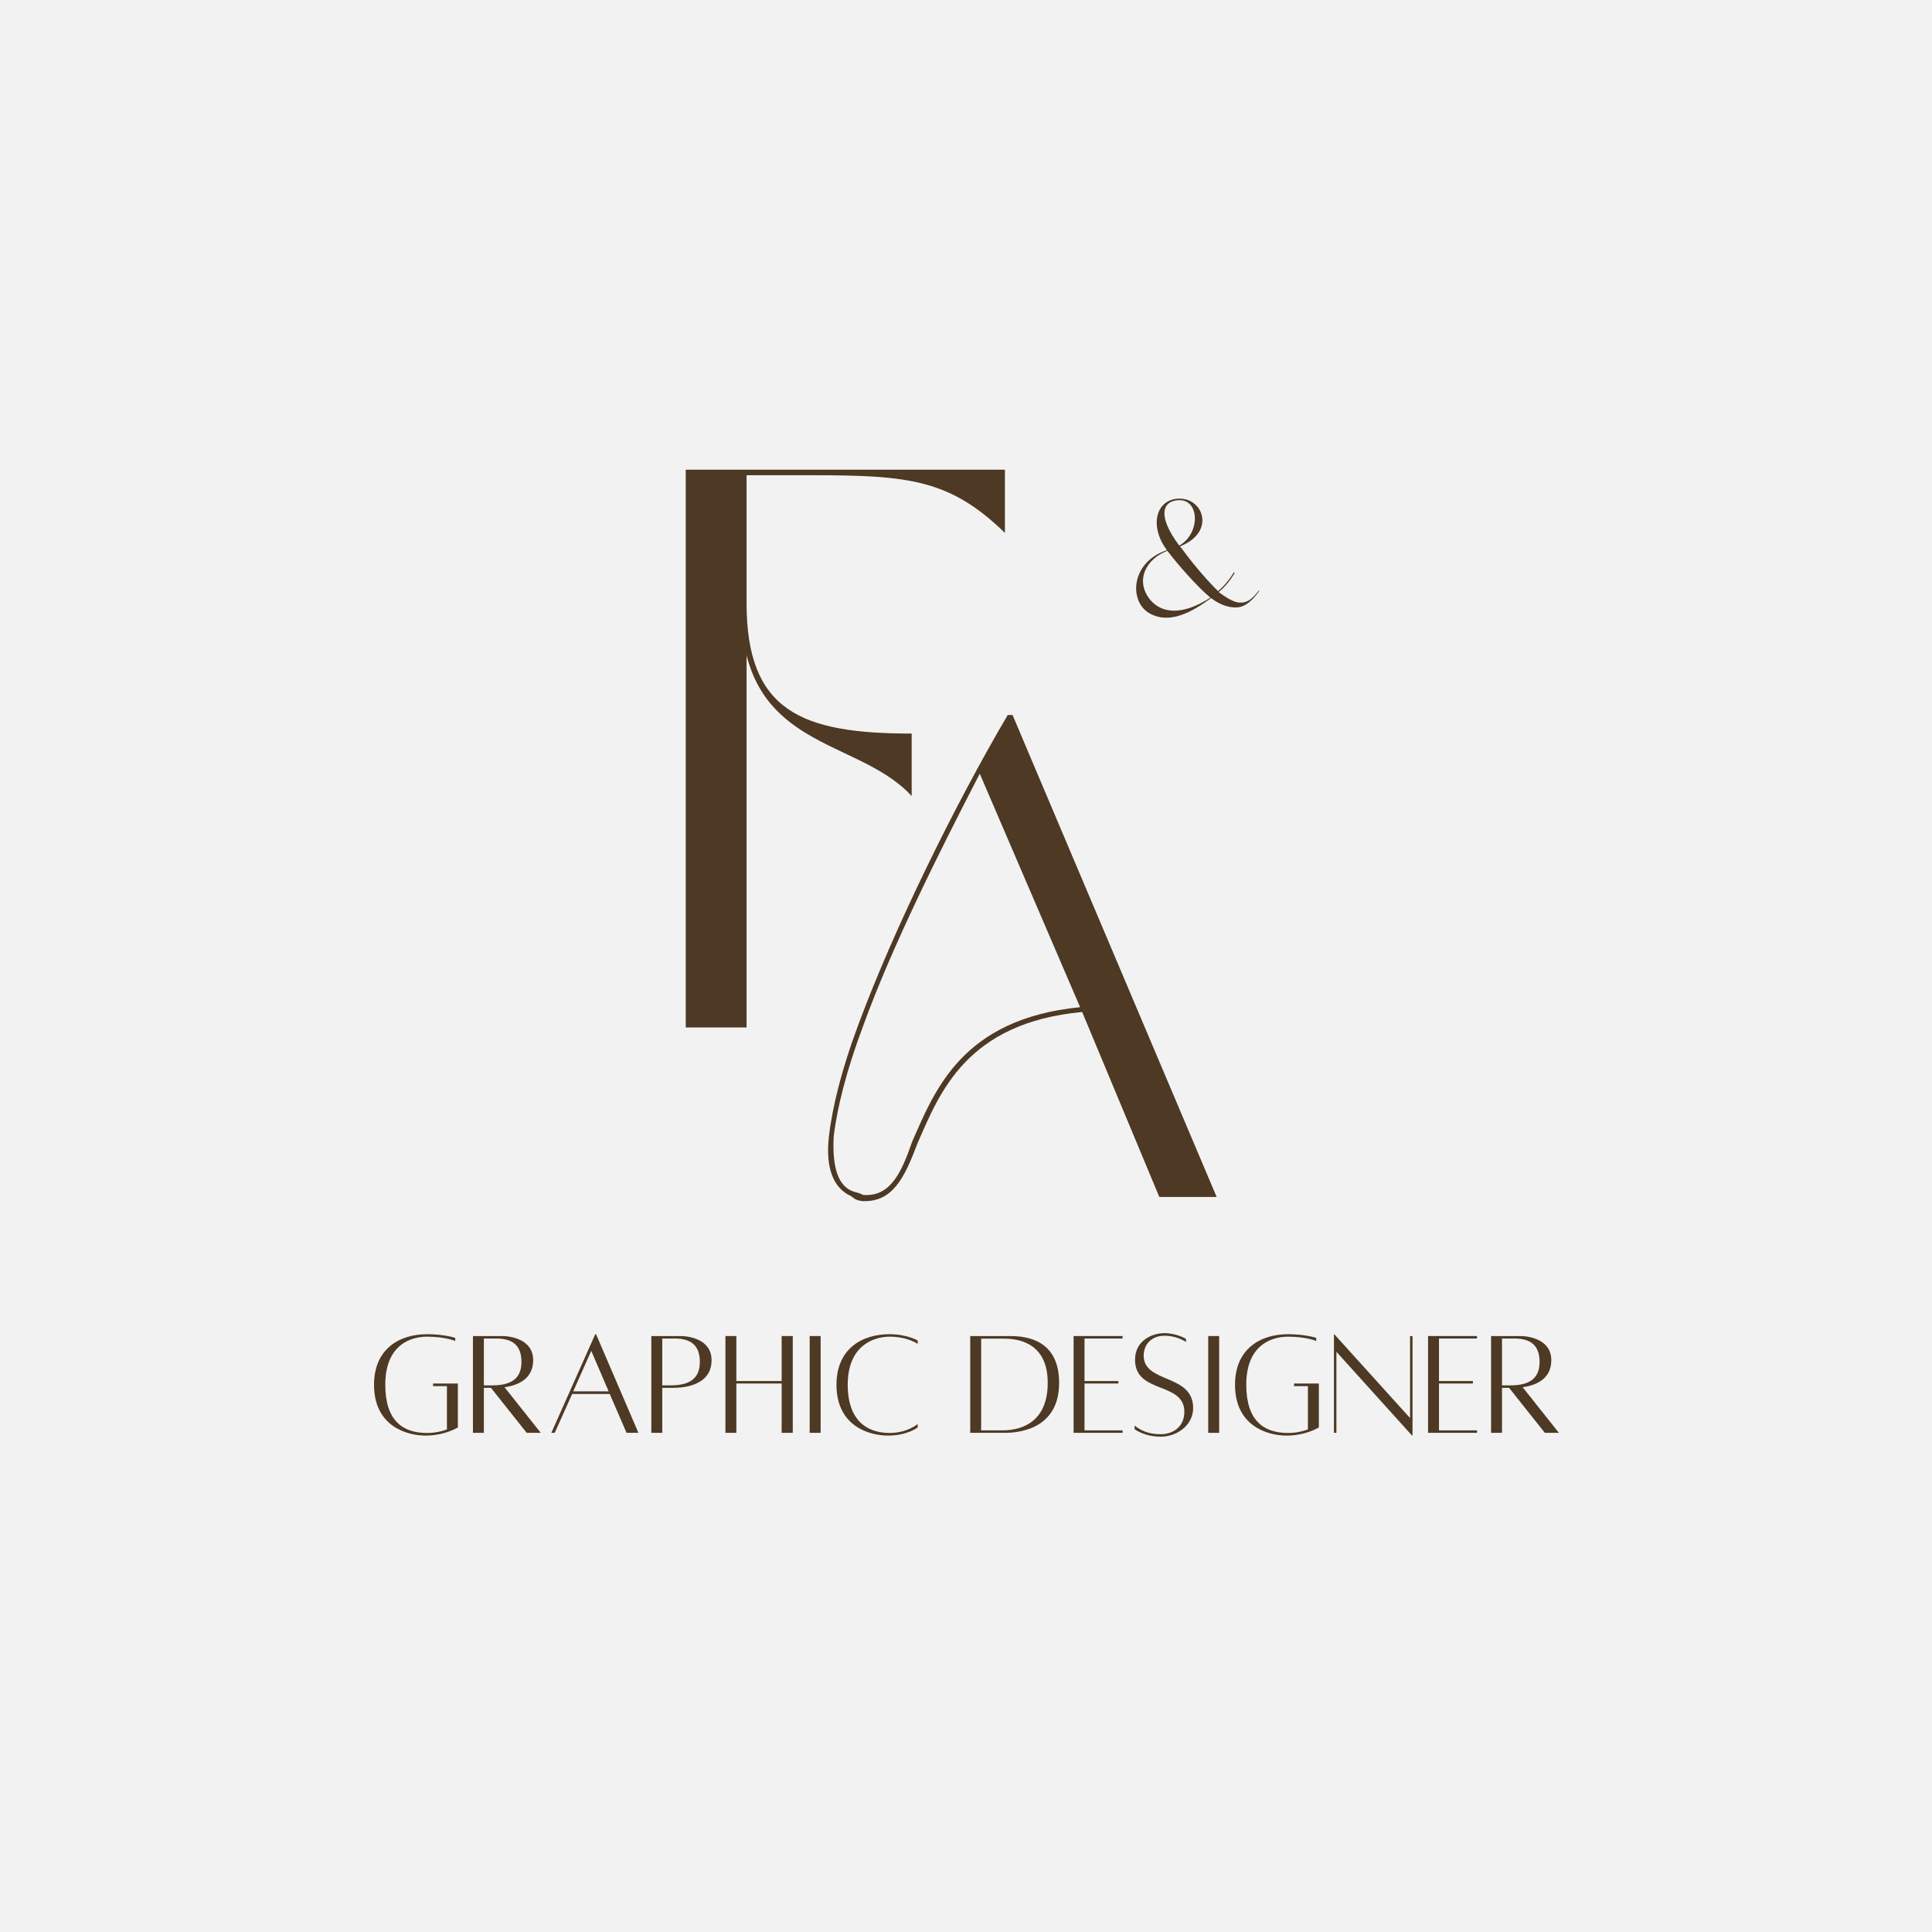 <svg xmlns="http://www.w3.org/2000/svg" xmlns:xlink="http://www.w3.org/1999/xlink" width="500" zoomAndPan="magnify" viewBox="0 0 375 375" height="500" preserveAspectRatio="xMidYMid meet" version="1.0"><defs><g/></defs><rect x="-37.5" width="450" fill="#ffffff" y="-37.5" height="450" fill-opacity="1"/><rect x="-37.5" width="450" fill="#ffffff" y="-37.5" height="450" fill-opacity="1"/><rect x="-37.5" width="450" fill="#f2f2f2" y="-37.5" height="450" fill-opacity="1"/><g fill="#4d3924" fill-opacity="1"><g transform="translate(127.734, 199.428)"><g><path d="M 17.176 -72.227 C 21.773 -54.133 39.871 -55.051 49.223 -44.93 L 49.223 -57.043 C 27.91 -57.043 17.176 -61.34 17.176 -82.348 L 17.176 -107.188 L 29.598 -107.188 C 48.609 -107.188 56.586 -106.422 67.32 -95.996 L 67.32 -108.262 L 5.367 -108.262 L 5.367 0 L 17.176 0 Z M 17.176 -72.227 "/></g></g></g><g fill="#4d3924" fill-opacity="1"><g transform="translate(155.982, 232.335)"><g><path d="M 69.043 0 L 80.172 0 L 40.551 -93.559 L 39.621 -93.559 C 29.551 -76.461 17.625 -52.344 10.602 -33.395 C 7.422 -24.914 5.566 -17.492 4.902 -11.66 C 4.242 -5.699 5.699 -1.723 9.277 -0.133 C 10.203 0.664 10.602 0.664 11.395 0.797 C 17.359 1.059 19.613 -3.844 22.129 -10.469 C 26.371 -20.141 31.539 -33.793 54.066 -35.91 Z M 53.668 -36.84 C 30.742 -34.586 25.441 -20.672 21.07 -10.734 C 18.949 -4.637 16.828 0 11.527 -0.398 C 10.867 -0.797 10.469 -0.797 9.672 -1.059 C 6.492 -2.121 5.566 -6.227 5.832 -11.66 C 6.492 -17.359 8.348 -24.648 11.527 -33.129 C 17.094 -48.5 26.105 -66.523 34.188 -82.16 Z M 53.668 -36.84 "/></g></g></g><g fill="#4d3924" fill-opacity="1"><g transform="translate(219.453, 118.508)"><g><path d="M 24.891 -3.887 C 23.43 -1.973 22.262 -1.254 20.5 -1.645 C 19.273 -2.031 18.199 -2.777 17.094 -3.586 C 18.586 -4.812 19.602 -6.277 20.199 -7.293 L 20.051 -7.441 C 19.602 -6.664 18.527 -5.082 16.973 -3.766 C 14.074 -6.633 11.566 -9.801 9.594 -12.461 C 16.465 -15.18 14.195 -21.727 9.504 -21.727 C 4.961 -21.727 3.496 -16.465 7.051 -11.715 C 0.211 -9.504 -0.387 -2.152 3.375 0.359 C 7.352 2.867 11.805 0.359 15.629 -2.422 C 16.855 -1.465 18.527 -0.598 20.41 -0.598 C 22.414 -0.598 23.875 -2.301 24.953 -3.766 Z M 7.141 -11.594 C 8.996 -9.113 12.969 -4.57 15.48 -2.512 C 11.234 0.27 6.664 1.254 3.797 -2.094 C 0.777 -5.828 3.02 -10.07 7.141 -11.594 Z M 9.504 -21.426 C 13.418 -21.426 13.535 -14.941 9.441 -12.609 C 5.02 -18.496 6.215 -21.426 9.504 -21.426 Z M 9.504 -21.426 "/></g></g></g><g fill="#4d3924" fill-opacity="1"><g transform="translate(71.403, 278.08)"><g><path d="M 12.652 -9.543 L 12.652 -9.031 L 15.344 -9.031 L 15.344 -0.629 C 14.328 -0.238 12.98 0.059 11.484 0.059 C 6.82 0.059 3.379 -2.273 3.379 -9.301 C 3.379 -17.047 8.316 -18.633 11.484 -18.633 C 15.016 -18.633 16.957 -17.797 16.957 -17.797 L 16.957 -18.395 C 16.957 -18.395 14.895 -19.113 11.484 -19.113 C 6.102 -19.113 1.195 -16.242 1.195 -9.301 C 1.195 -1.316 7.449 0.566 11.215 0.566 C 14.953 0.566 17.469 -1.016 17.469 -1.016 L 17.469 -9.543 Z M 12.652 -9.543 "/></g></g></g><g fill="#4d3924" fill-opacity="1"><g transform="translate(90.36, 278.08)"><g><path d="M 14.598 0.031 L 7.566 -8.824 C 9.781 -9.121 13.129 -10.199 13.129 -14.059 C 13.129 -18.184 8.645 -18.754 7.117 -18.754 C 5.652 -18.754 1.438 -18.754 1.438 -18.754 L 1.438 0.031 L 3.559 0.031 L 3.559 -8.703 L 4.934 -8.703 L 11.875 0.031 Z M 3.559 -18.273 L 5.98 -18.273 C 9.031 -18.273 10.855 -17.02 10.855 -13.73 C 10.855 -10.379 8.703 -9.184 5.203 -9.184 L 3.559 -9.184 Z M 3.559 -18.273 "/></g></g></g><g fill="#4d3924" fill-opacity="1"><g transform="translate(105.969, 278.08)"><g><path d="M 15.645 0.031 L 17.945 0.031 L 9.723 -19.113 L 9.57 -19.113 L 1.047 0.031 L 1.703 0.031 L 5.086 -7.508 L 12.383 -7.508 Z M 5.293 -8.016 L 8.793 -15.883 L 12.172 -8.016 Z M 5.293 -8.016 "/></g></g></g><g fill="#4d3924" fill-opacity="1"><g transform="translate(124.986, 278.08)"><g><path d="M 7.117 -18.754 C 5.652 -18.754 1.438 -18.754 1.438 -18.754 L 1.438 0.031 L 3.559 0.031 L 3.559 -8.703 L 5.711 -8.703 C 6.609 -8.703 13.129 -8.676 13.129 -14.059 C 13.129 -18.184 8.645 -18.754 7.117 -18.754 Z M 5.203 -9.184 L 3.559 -9.184 L 3.559 -18.273 L 5.98 -18.273 C 9.031 -18.273 10.855 -17.02 10.855 -13.73 C 10.855 -10.379 8.703 -9.184 5.203 -9.184 Z M 5.203 -9.184 "/></g></g></g><g fill="#4d3924" fill-opacity="1"><g transform="translate(139.368, 278.08)"><g><path d="M 12.352 -18.754 L 12.352 -10.02 L 3.559 -10.02 L 3.559 -18.754 L 1.438 -18.754 L 1.438 0.031 L 3.559 0.031 L 3.559 -9.543 L 12.352 -9.543 L 12.352 0.031 L 14.508 0.031 L 14.508 -18.754 Z M 12.352 -18.754 "/></g></g></g><g fill="#4d3924" fill-opacity="1"><g transform="translate(155.425, 278.08)"><g><path d="M 1.734 0.031 L 3.859 0.031 L 3.859 -18.754 L 1.734 -18.754 Z M 1.734 0.031 "/></g></g></g><g fill="#4d3924" fill-opacity="1"><g transform="translate(161.166, 278.08)"><g><path d="M 16.957 -1.676 C 16.957 -1.676 14.953 0.059 11.484 0.059 C 8.137 0.059 3.379 -1.438 3.379 -9.301 C 3.379 -17.047 8.586 -18.633 11.484 -18.633 C 15.016 -18.633 16.957 -17.227 16.957 -17.227 L 16.957 -17.887 C 16.957 -17.887 14.895 -19.113 11.484 -19.113 C 6.102 -19.113 1.195 -16.242 1.195 -9.301 C 1.195 -1.316 7.449 0.566 11.215 0.566 C 14.953 0.566 16.957 -1.016 16.957 -1.016 Z M 16.957 -1.676 "/></g></g></g><g fill="#4d3924" fill-opacity="1"><g transform="translate(179.406, 278.08)"><g/></g></g><g fill="#4d3924" fill-opacity="1"><g transform="translate(186.882, 278.08)"><g><path d="M 9.184 -18.754 L 1.438 -18.754 L 1.438 0.031 L 7.777 0.031 C 8.676 0.031 18.695 0.48 18.695 -9.66 C 18.695 -17.855 12.652 -18.754 9.184 -18.754 Z M 7.715 -0.449 L 3.559 -0.449 L 3.559 -18.246 L 8.047 -18.246 C 11.457 -18.246 16.48 -16.988 16.48 -9.66 C 16.48 -2.363 11.812 -0.449 7.715 -0.449 Z M 7.715 -0.449 "/></g></g></g><g fill="#4d3924" fill-opacity="1"><g transform="translate(206.945, 278.08)"><g><path d="M 10.945 -18.273 L 10.945 -18.754 L 1.438 -18.754 L 1.438 0.031 L 10.945 0.031 L 10.945 -0.449 L 3.559 -0.449 L 3.559 -9.543 L 10.141 -9.543 L 10.141 -10.02 L 3.559 -10.02 L 3.559 -18.273 Z M 10.945 -18.273 "/></g></g></g><g fill="#4d3924" fill-opacity="1"><g transform="translate(219.175, 278.08)"><g><path d="M 1.047 -1.375 L 1.047 -0.688 C 1.047 -0.688 2.871 0.777 6.102 0.777 C 9.332 0.777 12.414 -1.465 12.414 -4.785 C 12.414 -11.484 2.812 -9.512 2.812 -14.953 C 2.812 -17.078 4.277 -18.812 6.848 -18.812 C 9.391 -18.812 11.035 -17.586 11.035 -17.586 L 11.008 -18.215 C 11.008 -18.215 9.211 -19.32 6.82 -19.32 C 4.457 -19.32 1.137 -17.887 1.137 -14.148 C 1.137 -7.449 10.707 -9.961 10.707 -4.039 C 10.707 -1.137 8.496 0.301 6.102 0.301 C 3.531 0.301 2.094 -0.566 1.047 -1.375 Z M 1.047 -1.375 "/></g></g></g><g fill="#4d3924" fill-opacity="1"><g transform="translate(232.78, 278.08)"><g><path d="M 1.734 0.031 L 3.859 0.031 L 3.859 -18.754 L 1.734 -18.754 Z M 1.734 0.031 "/></g></g></g><g fill="#4d3924" fill-opacity="1"><g transform="translate(238.521, 278.08)"><g><path d="M 12.652 -9.543 L 12.652 -9.031 L 15.344 -9.031 L 15.344 -0.629 C 14.328 -0.238 12.98 0.059 11.484 0.059 C 6.82 0.059 3.379 -2.273 3.379 -9.301 C 3.379 -17.047 8.316 -18.633 11.484 -18.633 C 15.016 -18.633 16.957 -17.797 16.957 -17.797 L 16.957 -18.395 C 16.957 -18.395 14.895 -19.113 11.484 -19.113 C 6.102 -19.113 1.195 -16.242 1.195 -9.301 C 1.195 -1.316 7.449 0.566 11.215 0.566 C 14.953 0.566 17.469 -1.016 17.469 -1.016 L 17.469 -9.543 Z M 12.652 -9.543 "/></g></g></g><g fill="#4d3924" fill-opacity="1"><g transform="translate(257.479, 278.08)"><g><path d="M 16.691 -18.754 L 16.211 -18.754 L 16.211 -2.84 L 1.496 -19.113 L 1.438 -19.113 L 1.438 0.031 L 1.914 0.031 L 1.914 -15.703 L 16.602 0.566 L 16.691 0.566 Z M 16.691 -18.754 "/></g></g></g><g fill="#4d3924" fill-opacity="1"><g transform="translate(275.748, 278.08)"><g><path d="M 10.945 -18.273 L 10.945 -18.754 L 1.438 -18.754 L 1.438 0.031 L 10.945 0.031 L 10.945 -0.449 L 3.559 -0.449 L 3.559 -9.543 L 10.141 -9.543 L 10.141 -10.02 L 3.559 -10.02 L 3.559 -18.273 Z M 10.945 -18.273 "/></g></g></g><g fill="#4d3924" fill-opacity="1"><g transform="translate(287.978, 278.08)"><g><path d="M 14.598 0.031 L 7.566 -8.824 C 9.781 -9.121 13.129 -10.199 13.129 -14.059 C 13.129 -18.184 8.645 -18.754 7.117 -18.754 C 5.652 -18.754 1.438 -18.754 1.438 -18.754 L 1.438 0.031 L 3.559 0.031 L 3.559 -8.703 L 4.934 -8.703 L 11.875 0.031 Z M 3.559 -18.273 L 5.98 -18.273 C 9.031 -18.273 10.855 -17.02 10.855 -13.73 C 10.855 -10.379 8.703 -9.184 5.203 -9.184 L 3.559 -9.184 Z M 3.559 -18.273 "/></g></g></g></svg>